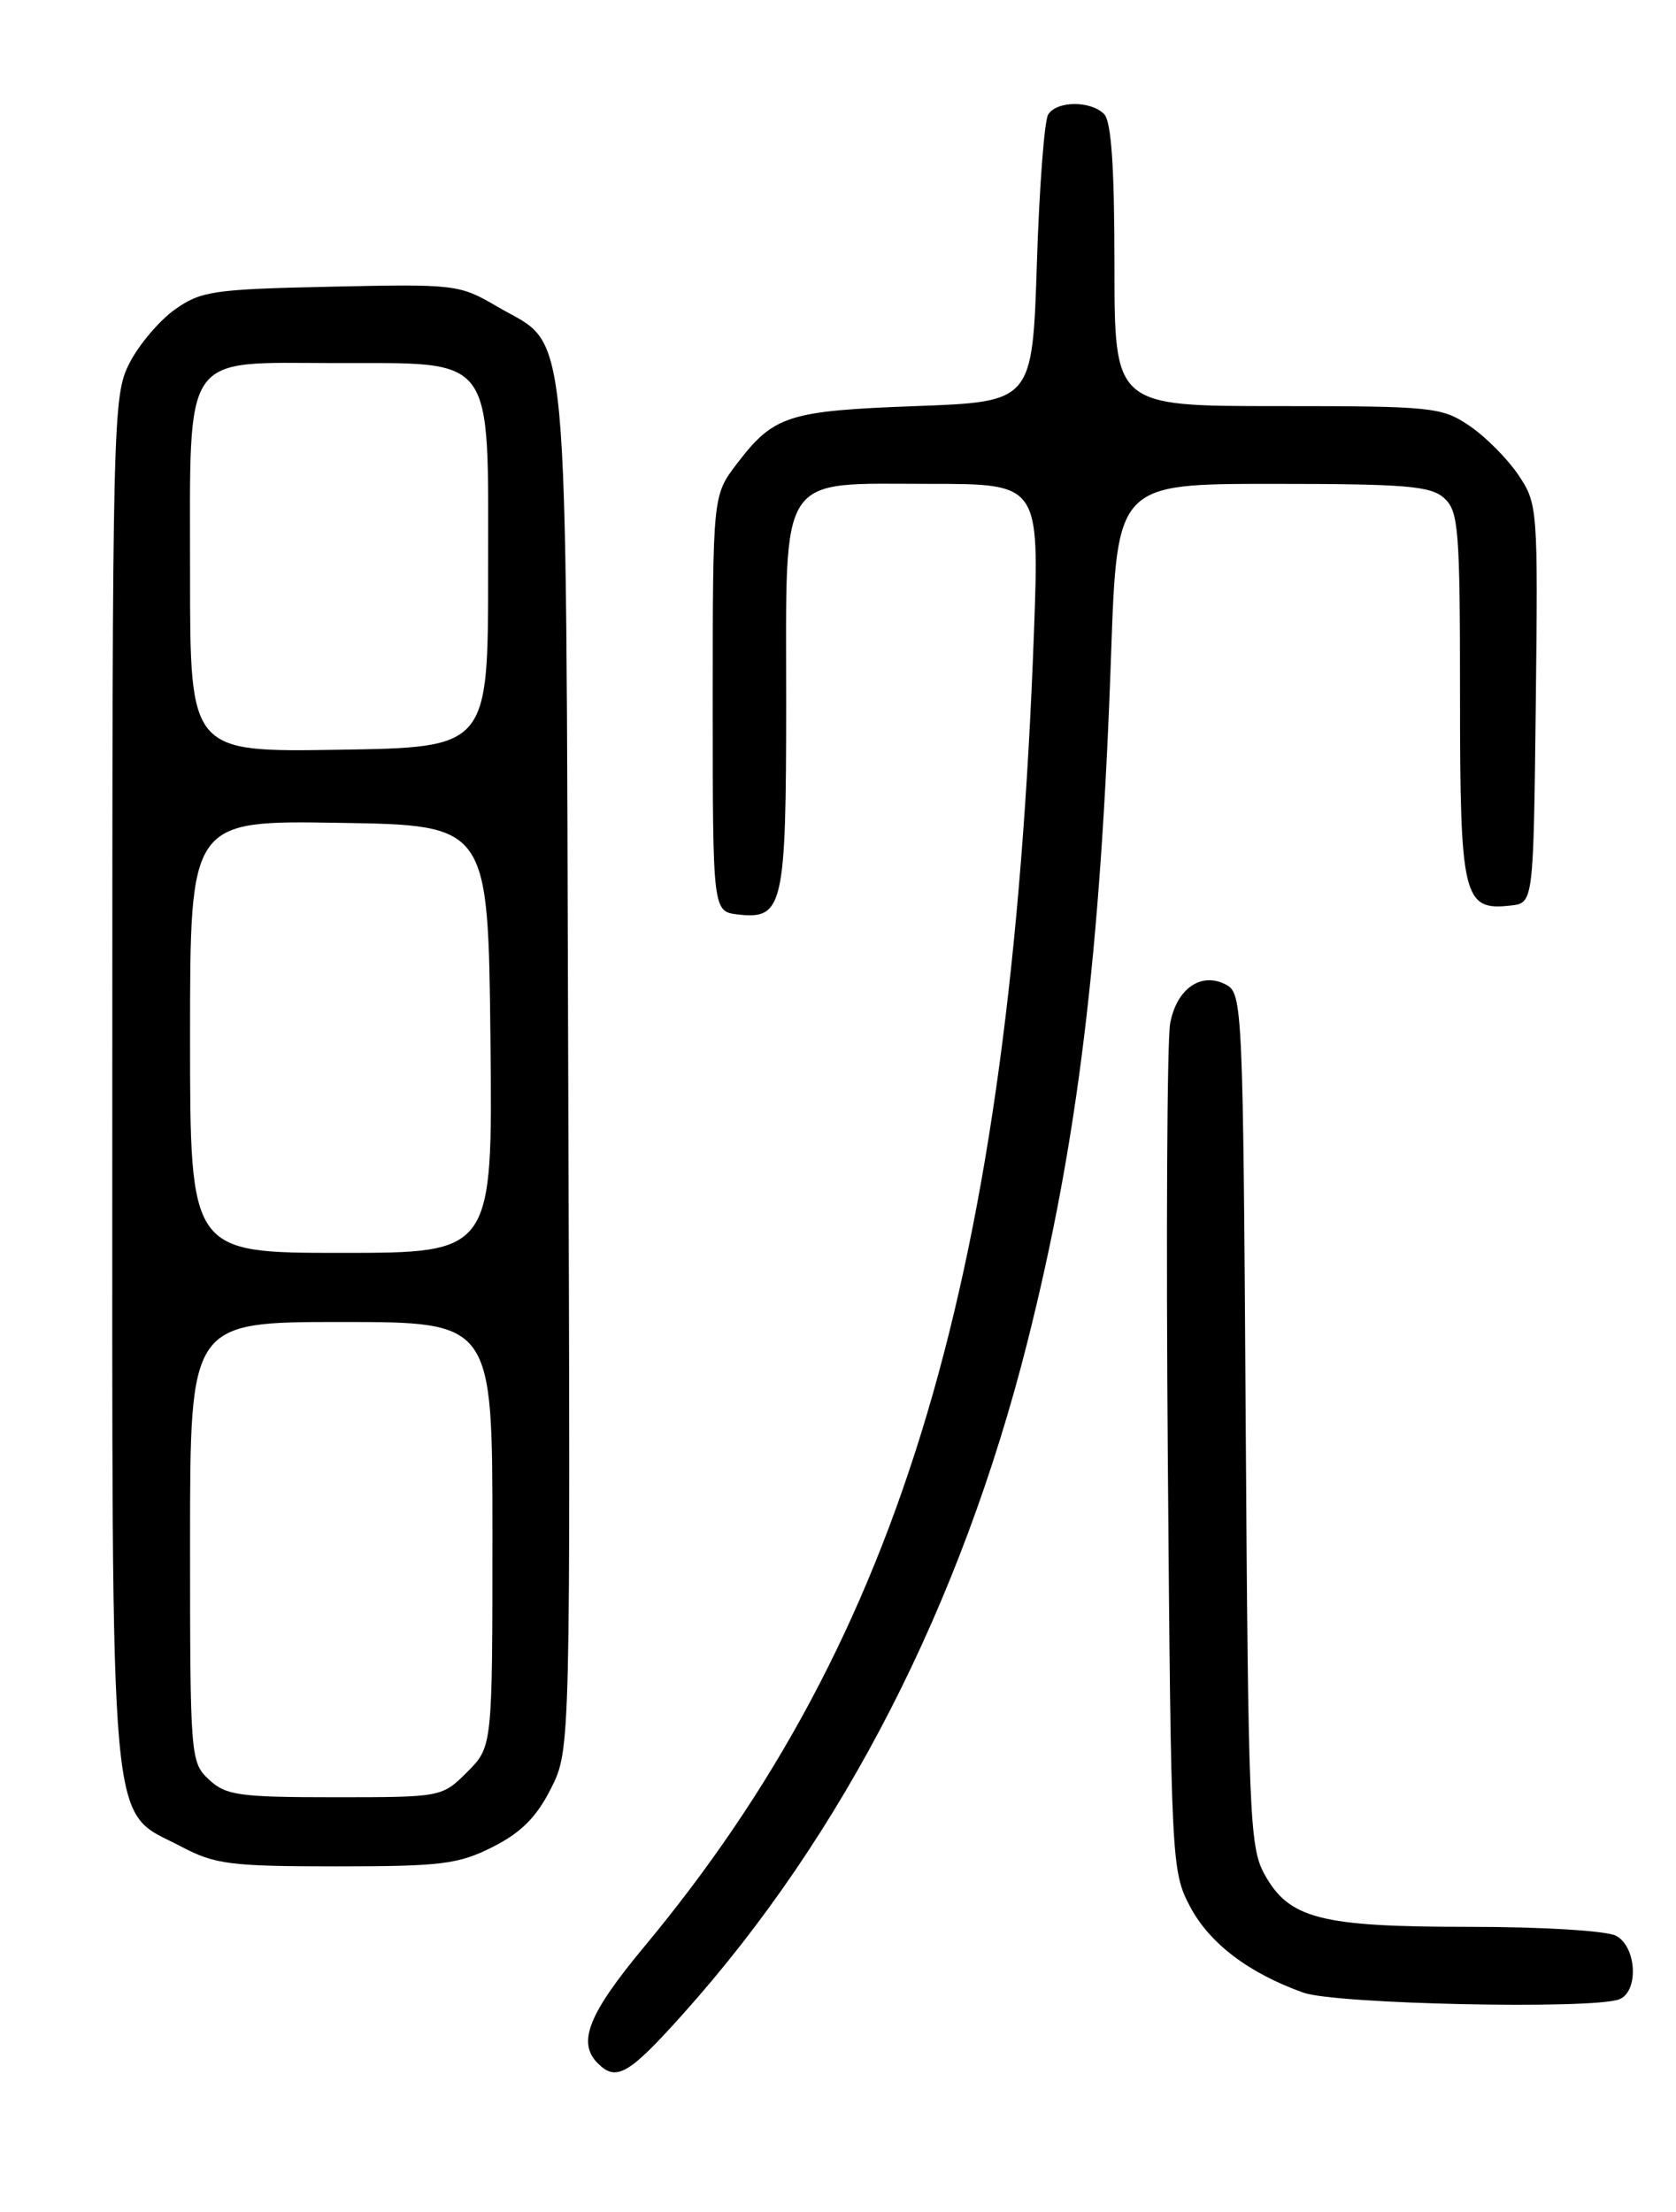 <?xml version="1.0" encoding="UTF-8" standalone="no"?>
<!DOCTYPE svg PUBLIC "-//W3C//DTD SVG 1.1//EN" "http://www.w3.org/Graphics/SVG/1.1/DTD/svg11.dtd" >
<svg xmlns="http://www.w3.org/2000/svg" xmlns:xlink="http://www.w3.org/1999/xlink" version="1.1" viewBox="0 0 194 256">
 <g >
 <path fill="currentColor"
d=" M 79.12 233.02 C 97.61 212.37 111.22 185.80 118.91 155.37 C 124.75 132.22 127.40 110.49 128.61 75.75 C 129.30 56.00 129.30 56.00 147.32 56.00 C 162.69 56.00 165.61 56.24 167.17 57.65 C 168.83 59.16 169.00 61.24 169.00 80.58 C 169.00 103.90 169.37 105.44 174.88 104.80 C 177.50 104.50 177.50 104.50 177.77 81.42 C 178.03 58.81 177.99 58.28 175.74 54.95 C 174.48 53.08 171.93 50.52 170.08 49.27 C 166.87 47.11 165.80 47.00 147.85 47.00 C 129.00 47.00 129.00 47.00 129.00 30.70 C 129.00 19.36 128.64 14.04 127.80 13.20 C 126.23 11.63 122.33 11.66 121.33 13.25 C 120.89 13.94 120.30 21.70 120.02 30.50 C 119.50 46.50 119.50 46.50 106.00 47.00 C 91.20 47.55 89.57 48.07 85.29 53.68 C 82.50 57.34 82.50 57.34 82.50 81.42 C 82.50 105.50 82.50 105.50 85.45 105.84 C 90.65 106.43 91.00 104.88 91.00 81.31 C 91.00 54.34 89.91 56.00 107.66 56.00 C 120.31 56.00 120.31 56.00 119.68 73.25 C 116.94 147.40 104.50 189.33 74.53 225.35 C 68.10 233.09 66.79 236.39 69.20 238.80 C 71.34 240.94 72.78 240.11 79.12 233.02 Z  M 187.42 231.39 C 189.71 230.51 189.46 225.32 187.07 224.04 C 185.98 223.45 178.53 223.00 170.03 223.00 C 152.77 223.00 149.17 222.06 146.32 216.83 C 144.64 213.76 144.48 209.60 144.19 164.25 C 143.89 116.70 143.81 114.97 141.94 113.97 C 139.06 112.43 136.20 114.40 135.45 118.44 C 135.09 120.32 134.97 143.15 135.18 169.18 C 135.55 215.59 135.60 216.58 137.75 220.65 C 140.00 224.91 144.52 228.35 150.88 230.62 C 154.62 231.95 184.32 232.58 187.42 231.39 Z  M 57.04 213.75 C 60.31 212.10 62.11 210.30 63.77 207.00 C 66.04 202.50 66.04 202.50 65.77 123.50 C 65.47 34.34 66.04 40.45 57.53 35.47 C 53.19 32.92 52.71 32.86 38.29 33.18 C 24.67 33.47 23.24 33.69 20.23 35.83 C 18.43 37.12 16.06 39.91 14.98 42.04 C 13.06 45.81 13.00 48.20 13.00 125.23 C 13.00 215.00 12.48 209.21 21.01 213.73 C 24.88 215.77 26.69 216.00 38.95 216.00 C 51.09 216.00 53.06 215.76 57.04 213.75 Z  M 24.19 205.96 C 22.05 203.97 22.00 203.37 22.00 178.46 C 22.00 153.00 22.00 153.00 39.50 153.00 C 57.00 153.00 57.00 153.00 57.00 177.58 C 57.00 202.15 57.00 202.15 54.08 205.08 C 51.16 207.99 51.12 208.00 38.77 208.00 C 27.68 208.00 26.15 207.79 24.19 205.96 Z  M 22.00 119.98 C 22.00 94.95 22.00 94.95 39.25 95.23 C 56.50 95.50 56.50 95.50 56.77 120.25 C 57.03 145.00 57.03 145.00 39.52 145.00 C 22.00 145.00 22.00 145.00 22.00 119.98 Z  M 22.00 66.52 C 22.00 40.44 20.94 41.99 38.75 42.02 C 57.50 42.05 56.50 40.70 56.50 66.19 C 56.50 86.50 56.50 86.50 39.25 86.77 C 22.00 87.05 22.00 87.05 22.00 66.52 Z "/>
</g>
</svg>